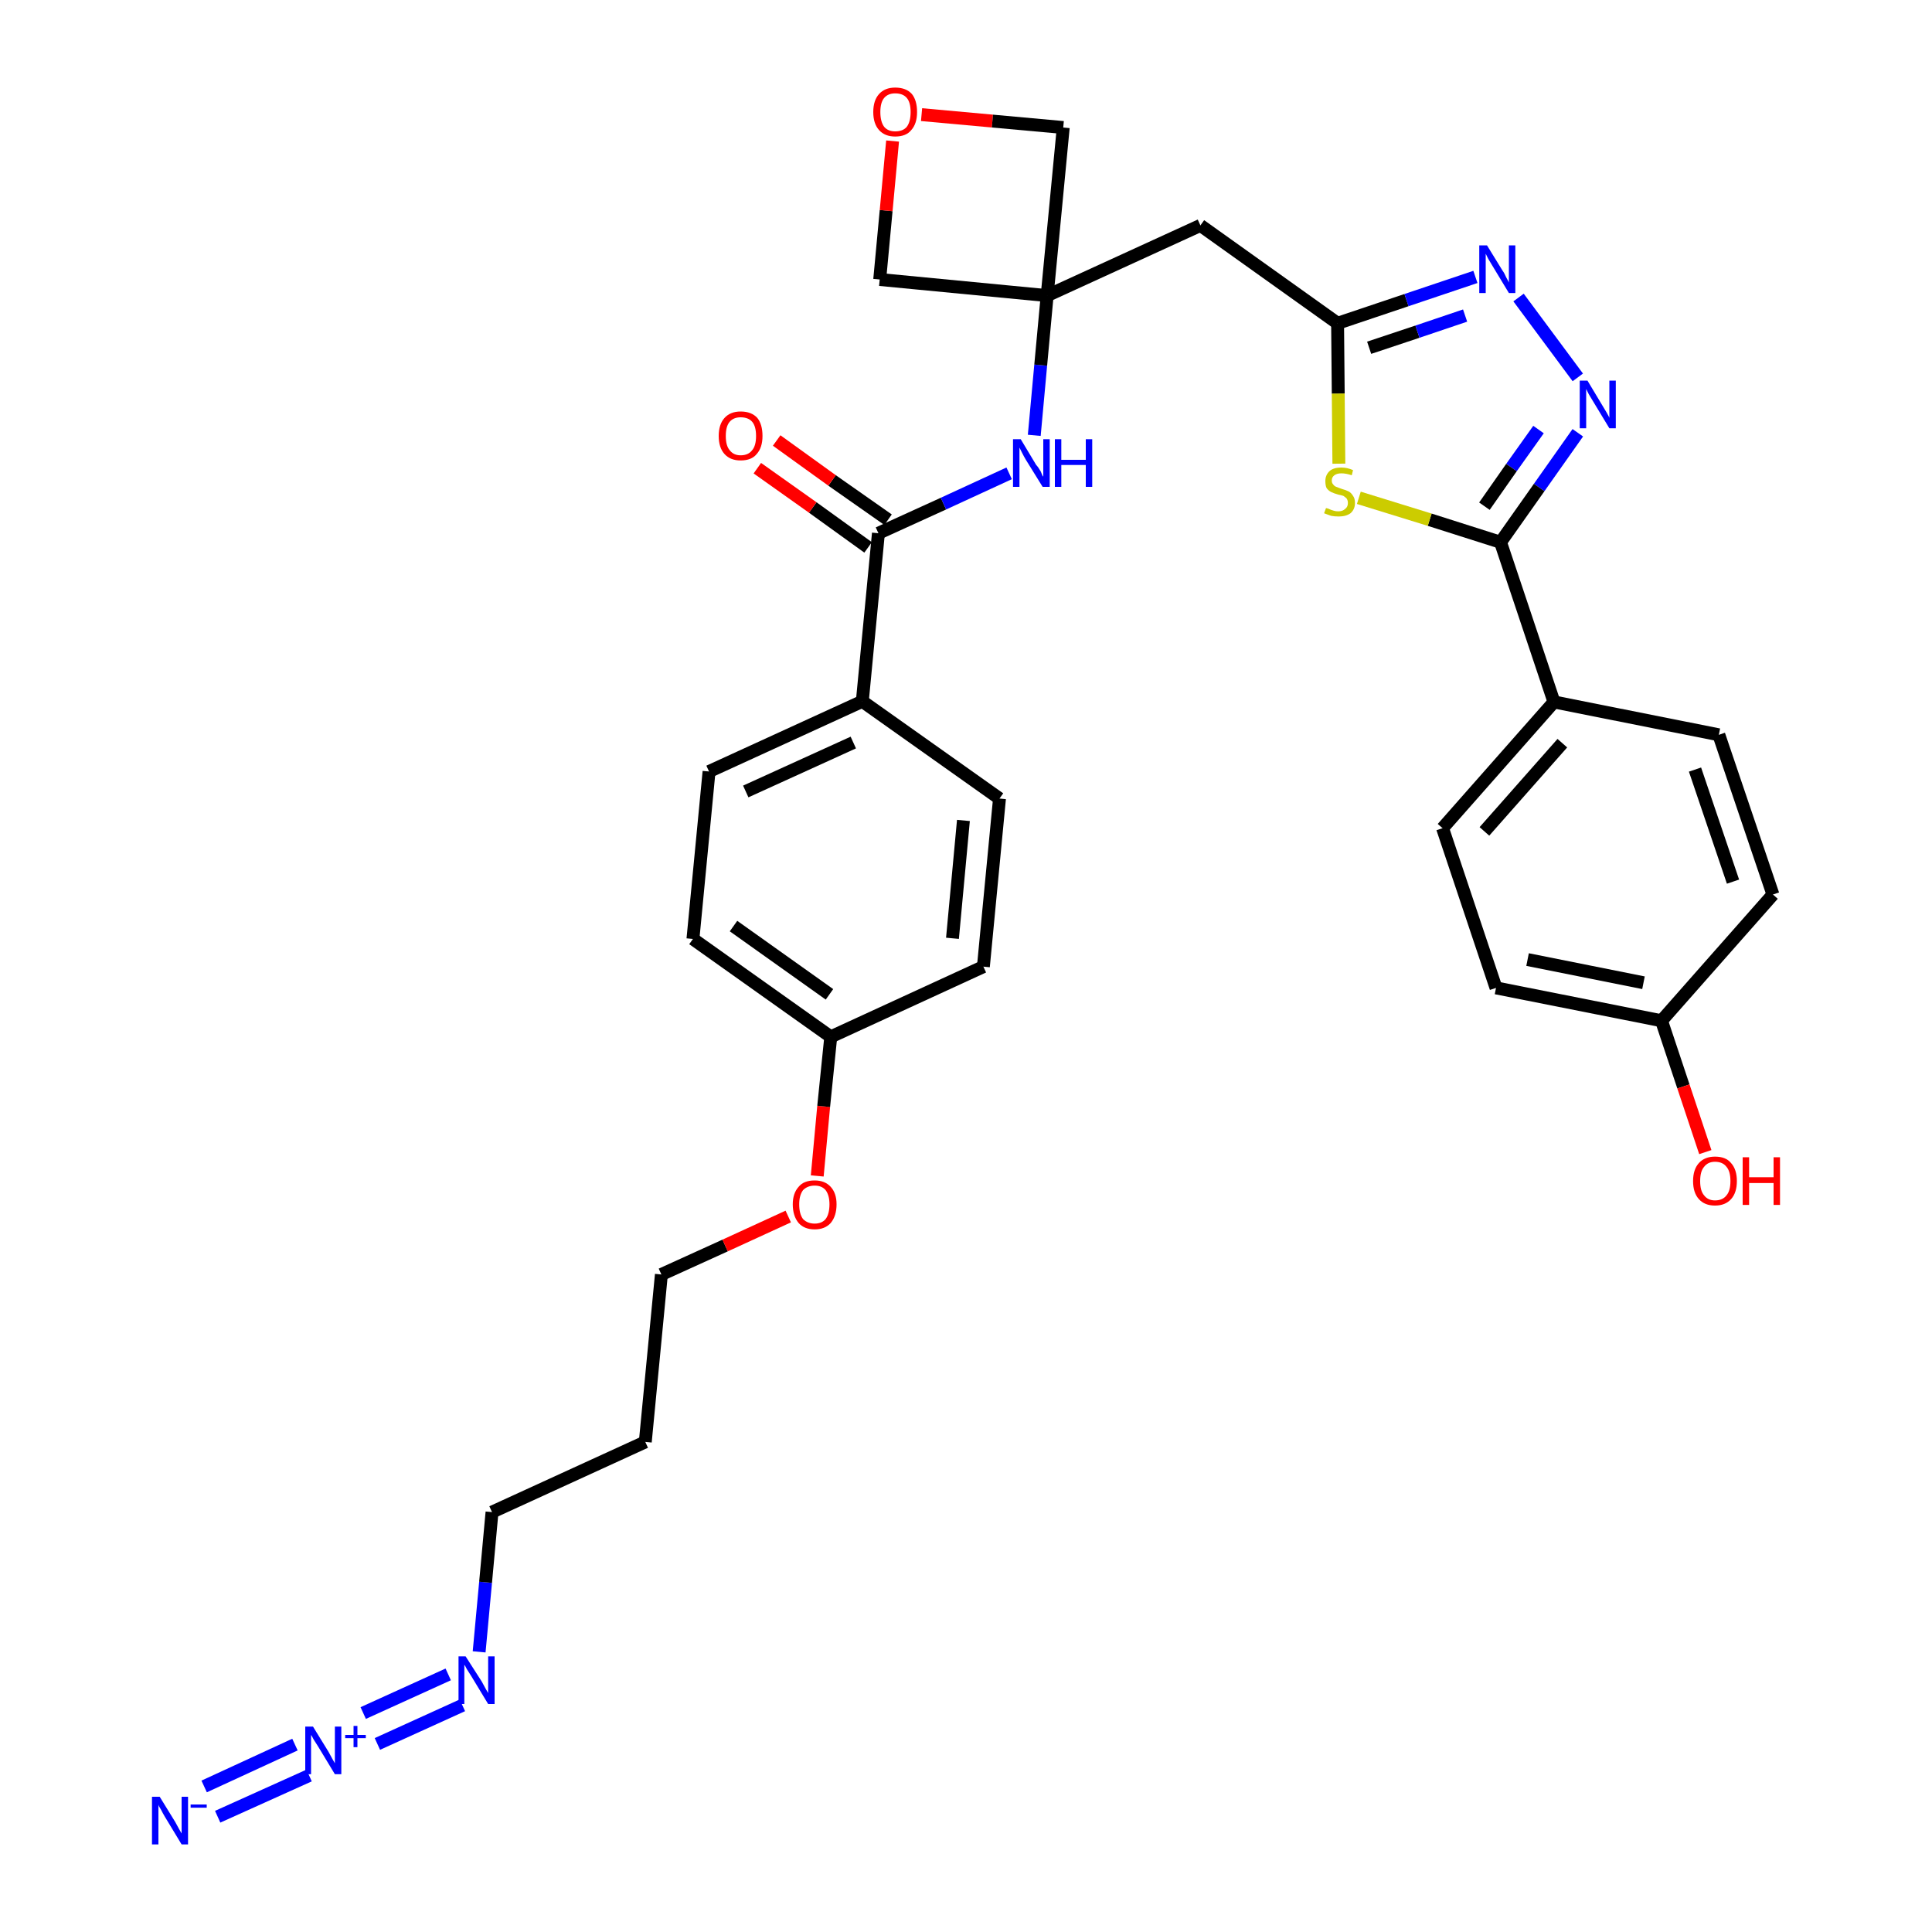 <?xml version='1.0' encoding='iso-8859-1'?>
<svg version='1.1' baseProfile='full'
              xmlns='http://www.w3.org/2000/svg'
                      xmlns:rdkit='http://www.rdkit.org/xml'
                      xmlns:xlink='http://www.w3.org/1999/xlink'
                  xml:space='preserve'
width='300px' height='300px' viewBox='0 0 300 300'>
<!-- END OF HEADER -->
<path class='bond-0 atom-0 atom-1' d='M 33.8,282.1 L 48.0,275.7' style='fill:none;fill-rule:evenodd;stroke:#0000FF;stroke-width:2.0px;stroke-linecap:butt;stroke-linejoin:miter;stroke-opacity:1' />
<path class='bond-0 atom-0 atom-1' d='M 31.7,277.4 L 45.8,270.9' style='fill:none;fill-rule:evenodd;stroke:#0000FF;stroke-width:2.0px;stroke-linecap:butt;stroke-linejoin:miter;stroke-opacity:1' />
<path class='bond-1 atom-1 atom-2' d='M 58.6,270.8 L 71.8,264.8' style='fill:none;fill-rule:evenodd;stroke:#0000FF;stroke-width:2.0px;stroke-linecap:butt;stroke-linejoin:miter;stroke-opacity:1' />
<path class='bond-1 atom-1 atom-2' d='M 56.4,266.0 L 69.6,260.0' style='fill:none;fill-rule:evenodd;stroke:#0000FF;stroke-width:2.0px;stroke-linecap:butt;stroke-linejoin:miter;stroke-opacity:1' />
<path class='bond-2 atom-2 atom-3' d='M 74.4,256.5 L 75.4,245.7' style='fill:none;fill-rule:evenodd;stroke:#0000FF;stroke-width:2.0px;stroke-linecap:butt;stroke-linejoin:miter;stroke-opacity:1' />
<path class='bond-2 atom-2 atom-3' d='M 75.4,245.7 L 76.4,234.8' style='fill:none;fill-rule:evenodd;stroke:#000000;stroke-width:2.0px;stroke-linecap:butt;stroke-linejoin:miter;stroke-opacity:1' />
<path class='bond-3 atom-3 atom-4' d='M 76.4,234.8 L 100.2,223.9' style='fill:none;fill-rule:evenodd;stroke:#000000;stroke-width:2.0px;stroke-linecap:butt;stroke-linejoin:miter;stroke-opacity:1' />
<path class='bond-4 atom-4 atom-5' d='M 100.2,223.9 L 102.7,197.9' style='fill:none;fill-rule:evenodd;stroke:#000000;stroke-width:2.0px;stroke-linecap:butt;stroke-linejoin:miter;stroke-opacity:1' />
<path class='bond-5 atom-5 atom-6' d='M 102.7,197.9 L 112.6,193.4' style='fill:none;fill-rule:evenodd;stroke:#000000;stroke-width:2.0px;stroke-linecap:butt;stroke-linejoin:miter;stroke-opacity:1' />
<path class='bond-5 atom-5 atom-6' d='M 112.6,193.4 L 122.4,188.9' style='fill:none;fill-rule:evenodd;stroke:#FF0000;stroke-width:2.0px;stroke-linecap:butt;stroke-linejoin:miter;stroke-opacity:1' />
<path class='bond-6 atom-6 atom-7' d='M 126.9,182.6 L 127.9,171.8' style='fill:none;fill-rule:evenodd;stroke:#FF0000;stroke-width:2.0px;stroke-linecap:butt;stroke-linejoin:miter;stroke-opacity:1' />
<path class='bond-6 atom-6 atom-7' d='M 127.9,171.8 L 129.0,161.0' style='fill:none;fill-rule:evenodd;stroke:#000000;stroke-width:2.0px;stroke-linecap:butt;stroke-linejoin:miter;stroke-opacity:1' />
<path class='bond-7 atom-7 atom-8' d='M 129.0,161.0 L 107.6,145.8' style='fill:none;fill-rule:evenodd;stroke:#000000;stroke-width:2.0px;stroke-linecap:butt;stroke-linejoin:miter;stroke-opacity:1' />
<path class='bond-7 atom-7 atom-8' d='M 128.8,154.4 L 113.9,143.8' style='fill:none;fill-rule:evenodd;stroke:#000000;stroke-width:2.0px;stroke-linecap:butt;stroke-linejoin:miter;stroke-opacity:1' />
<path class='bond-32 atom-32 atom-7' d='M 152.7,150.1 L 129.0,161.0' style='fill:none;fill-rule:evenodd;stroke:#000000;stroke-width:2.0px;stroke-linecap:butt;stroke-linejoin:miter;stroke-opacity:1' />
<path class='bond-8 atom-8 atom-9' d='M 107.6,145.8 L 110.1,119.8' style='fill:none;fill-rule:evenodd;stroke:#000000;stroke-width:2.0px;stroke-linecap:butt;stroke-linejoin:miter;stroke-opacity:1' />
<path class='bond-9 atom-9 atom-10' d='M 110.1,119.8 L 133.9,108.9' style='fill:none;fill-rule:evenodd;stroke:#000000;stroke-width:2.0px;stroke-linecap:butt;stroke-linejoin:miter;stroke-opacity:1' />
<path class='bond-9 atom-9 atom-10' d='M 115.8,122.9 L 132.5,115.3' style='fill:none;fill-rule:evenodd;stroke:#000000;stroke-width:2.0px;stroke-linecap:butt;stroke-linejoin:miter;stroke-opacity:1' />
<path class='bond-10 atom-10 atom-11' d='M 133.9,108.9 L 136.4,82.8' style='fill:none;fill-rule:evenodd;stroke:#000000;stroke-width:2.0px;stroke-linecap:butt;stroke-linejoin:miter;stroke-opacity:1' />
<path class='bond-30 atom-10 atom-31' d='M 133.9,108.9 L 155.2,124.0' style='fill:none;fill-rule:evenodd;stroke:#000000;stroke-width:2.0px;stroke-linecap:butt;stroke-linejoin:miter;stroke-opacity:1' />
<path class='bond-11 atom-11 atom-12' d='M 137.9,80.7 L 129.2,74.6' style='fill:none;fill-rule:evenodd;stroke:#000000;stroke-width:2.0px;stroke-linecap:butt;stroke-linejoin:miter;stroke-opacity:1' />
<path class='bond-11 atom-11 atom-12' d='M 129.2,74.6 L 120.6,68.4' style='fill:none;fill-rule:evenodd;stroke:#FF0000;stroke-width:2.0px;stroke-linecap:butt;stroke-linejoin:miter;stroke-opacity:1' />
<path class='bond-11 atom-11 atom-12' d='M 134.8,85.0 L 126.2,78.8' style='fill:none;fill-rule:evenodd;stroke:#000000;stroke-width:2.0px;stroke-linecap:butt;stroke-linejoin:miter;stroke-opacity:1' />
<path class='bond-11 atom-11 atom-12' d='M 126.2,78.8 L 117.6,72.7' style='fill:none;fill-rule:evenodd;stroke:#FF0000;stroke-width:2.0px;stroke-linecap:butt;stroke-linejoin:miter;stroke-opacity:1' />
<path class='bond-12 atom-11 atom-13' d='M 136.4,82.8 L 146.5,78.2' style='fill:none;fill-rule:evenodd;stroke:#000000;stroke-width:2.0px;stroke-linecap:butt;stroke-linejoin:miter;stroke-opacity:1' />
<path class='bond-12 atom-11 atom-13' d='M 146.5,78.2 L 156.7,73.5' style='fill:none;fill-rule:evenodd;stroke:#0000FF;stroke-width:2.0px;stroke-linecap:butt;stroke-linejoin:miter;stroke-opacity:1' />
<path class='bond-13 atom-13 atom-14' d='M 160.6,67.6 L 161.6,56.7' style='fill:none;fill-rule:evenodd;stroke:#0000FF;stroke-width:2.0px;stroke-linecap:butt;stroke-linejoin:miter;stroke-opacity:1' />
<path class='bond-13 atom-13 atom-14' d='M 161.6,56.7 L 162.6,45.9' style='fill:none;fill-rule:evenodd;stroke:#000000;stroke-width:2.0px;stroke-linecap:butt;stroke-linejoin:miter;stroke-opacity:1' />
<path class='bond-14 atom-14 atom-15' d='M 162.6,45.9 L 186.4,35.0' style='fill:none;fill-rule:evenodd;stroke:#000000;stroke-width:2.0px;stroke-linecap:butt;stroke-linejoin:miter;stroke-opacity:1' />
<path class='bond-27 atom-14 atom-28' d='M 162.6,45.9 L 136.6,43.4' style='fill:none;fill-rule:evenodd;stroke:#000000;stroke-width:2.0px;stroke-linecap:butt;stroke-linejoin:miter;stroke-opacity:1' />
<path class='bond-33 atom-30 atom-14' d='M 165.1,19.8 L 162.6,45.9' style='fill:none;fill-rule:evenodd;stroke:#000000;stroke-width:2.0px;stroke-linecap:butt;stroke-linejoin:miter;stroke-opacity:1' />
<path class='bond-15 atom-15 atom-16' d='M 186.4,35.0 L 207.7,50.2' style='fill:none;fill-rule:evenodd;stroke:#000000;stroke-width:2.0px;stroke-linecap:butt;stroke-linejoin:miter;stroke-opacity:1' />
<path class='bond-16 atom-16 atom-17' d='M 207.7,50.2 L 218.4,46.6' style='fill:none;fill-rule:evenodd;stroke:#000000;stroke-width:2.0px;stroke-linecap:butt;stroke-linejoin:miter;stroke-opacity:1' />
<path class='bond-16 atom-16 atom-17' d='M 218.4,46.6 L 229.1,43.0' style='fill:none;fill-rule:evenodd;stroke:#0000FF;stroke-width:2.0px;stroke-linecap:butt;stroke-linejoin:miter;stroke-opacity:1' />
<path class='bond-16 atom-16 atom-17' d='M 212.6,54.0 L 220.1,51.5' style='fill:none;fill-rule:evenodd;stroke:#000000;stroke-width:2.0px;stroke-linecap:butt;stroke-linejoin:miter;stroke-opacity:1' />
<path class='bond-16 atom-16 atom-17' d='M 220.1,51.5 L 227.5,49.0' style='fill:none;fill-rule:evenodd;stroke:#0000FF;stroke-width:2.0px;stroke-linecap:butt;stroke-linejoin:miter;stroke-opacity:1' />
<path class='bond-34 atom-27 atom-16' d='M 207.9,72.0 L 207.8,61.1' style='fill:none;fill-rule:evenodd;stroke:#CCCC00;stroke-width:2.0px;stroke-linecap:butt;stroke-linejoin:miter;stroke-opacity:1' />
<path class='bond-34 atom-27 atom-16' d='M 207.8,61.1 L 207.7,50.2' style='fill:none;fill-rule:evenodd;stroke:#000000;stroke-width:2.0px;stroke-linecap:butt;stroke-linejoin:miter;stroke-opacity:1' />
<path class='bond-17 atom-17 atom-18' d='M 235.8,46.2 L 245.0,58.6' style='fill:none;fill-rule:evenodd;stroke:#0000FF;stroke-width:2.0px;stroke-linecap:butt;stroke-linejoin:miter;stroke-opacity:1' />
<path class='bond-18 atom-18 atom-19' d='M 245.0,67.2 L 239.0,75.7' style='fill:none;fill-rule:evenodd;stroke:#0000FF;stroke-width:2.0px;stroke-linecap:butt;stroke-linejoin:miter;stroke-opacity:1' />
<path class='bond-18 atom-18 atom-19' d='M 239.0,75.7 L 233.0,84.2' style='fill:none;fill-rule:evenodd;stroke:#000000;stroke-width:2.0px;stroke-linecap:butt;stroke-linejoin:miter;stroke-opacity:1' />
<path class='bond-18 atom-18 atom-19' d='M 238.9,66.7 L 234.7,72.6' style='fill:none;fill-rule:evenodd;stroke:#0000FF;stroke-width:2.0px;stroke-linecap:butt;stroke-linejoin:miter;stroke-opacity:1' />
<path class='bond-18 atom-18 atom-19' d='M 234.7,72.6 L 230.5,78.6' style='fill:none;fill-rule:evenodd;stroke:#000000;stroke-width:2.0px;stroke-linecap:butt;stroke-linejoin:miter;stroke-opacity:1' />
<path class='bond-19 atom-19 atom-20' d='M 233.0,84.2 L 241.3,109.0' style='fill:none;fill-rule:evenodd;stroke:#000000;stroke-width:2.0px;stroke-linecap:butt;stroke-linejoin:miter;stroke-opacity:1' />
<path class='bond-26 atom-19 atom-27' d='M 233.0,84.2 L 222.0,80.7' style='fill:none;fill-rule:evenodd;stroke:#000000;stroke-width:2.0px;stroke-linecap:butt;stroke-linejoin:miter;stroke-opacity:1' />
<path class='bond-26 atom-19 atom-27' d='M 222.0,80.7 L 211.0,77.3' style='fill:none;fill-rule:evenodd;stroke:#CCCC00;stroke-width:2.0px;stroke-linecap:butt;stroke-linejoin:miter;stroke-opacity:1' />
<path class='bond-20 atom-20 atom-21' d='M 241.3,109.0 L 224.0,128.6' style='fill:none;fill-rule:evenodd;stroke:#000000;stroke-width:2.0px;stroke-linecap:butt;stroke-linejoin:miter;stroke-opacity:1' />
<path class='bond-20 atom-20 atom-21' d='M 242.6,115.4 L 230.5,129.1' style='fill:none;fill-rule:evenodd;stroke:#000000;stroke-width:2.0px;stroke-linecap:butt;stroke-linejoin:miter;stroke-opacity:1' />
<path class='bond-35 atom-26 atom-20' d='M 266.9,114.1 L 241.3,109.0' style='fill:none;fill-rule:evenodd;stroke:#000000;stroke-width:2.0px;stroke-linecap:butt;stroke-linejoin:miter;stroke-opacity:1' />
<path class='bond-21 atom-21 atom-22' d='M 224.0,128.6 L 232.3,153.4' style='fill:none;fill-rule:evenodd;stroke:#000000;stroke-width:2.0px;stroke-linecap:butt;stroke-linejoin:miter;stroke-opacity:1' />
<path class='bond-22 atom-22 atom-23' d='M 232.3,153.4 L 258.0,158.5' style='fill:none;fill-rule:evenodd;stroke:#000000;stroke-width:2.0px;stroke-linecap:butt;stroke-linejoin:miter;stroke-opacity:1' />
<path class='bond-22 atom-22 atom-23' d='M 237.2,149.0 L 255.2,152.6' style='fill:none;fill-rule:evenodd;stroke:#000000;stroke-width:2.0px;stroke-linecap:butt;stroke-linejoin:miter;stroke-opacity:1' />
<path class='bond-23 atom-23 atom-24' d='M 258.0,158.5 L 261.4,168.7' style='fill:none;fill-rule:evenodd;stroke:#000000;stroke-width:2.0px;stroke-linecap:butt;stroke-linejoin:miter;stroke-opacity:1' />
<path class='bond-23 atom-23 atom-24' d='M 261.4,168.7 L 264.8,178.9' style='fill:none;fill-rule:evenodd;stroke:#FF0000;stroke-width:2.0px;stroke-linecap:butt;stroke-linejoin:miter;stroke-opacity:1' />
<path class='bond-24 atom-23 atom-25' d='M 258.0,158.5 L 275.3,138.9' style='fill:none;fill-rule:evenodd;stroke:#000000;stroke-width:2.0px;stroke-linecap:butt;stroke-linejoin:miter;stroke-opacity:1' />
<path class='bond-25 atom-25 atom-26' d='M 275.3,138.9 L 266.9,114.1' style='fill:none;fill-rule:evenodd;stroke:#000000;stroke-width:2.0px;stroke-linecap:butt;stroke-linejoin:miter;stroke-opacity:1' />
<path class='bond-25 atom-25 atom-26' d='M 269.1,136.9 L 263.2,119.5' style='fill:none;fill-rule:evenodd;stroke:#000000;stroke-width:2.0px;stroke-linecap:butt;stroke-linejoin:miter;stroke-opacity:1' />
<path class='bond-28 atom-28 atom-29' d='M 136.6,43.4 L 137.6,32.7' style='fill:none;fill-rule:evenodd;stroke:#000000;stroke-width:2.0px;stroke-linecap:butt;stroke-linejoin:miter;stroke-opacity:1' />
<path class='bond-28 atom-28 atom-29' d='M 137.6,32.7 L 138.6,21.9' style='fill:none;fill-rule:evenodd;stroke:#FF0000;stroke-width:2.0px;stroke-linecap:butt;stroke-linejoin:miter;stroke-opacity:1' />
<path class='bond-29 atom-29 atom-30' d='M 143.1,17.8 L 154.1,18.8' style='fill:none;fill-rule:evenodd;stroke:#FF0000;stroke-width:2.0px;stroke-linecap:butt;stroke-linejoin:miter;stroke-opacity:1' />
<path class='bond-29 atom-29 atom-30' d='M 154.1,18.8 L 165.1,19.8' style='fill:none;fill-rule:evenodd;stroke:#000000;stroke-width:2.0px;stroke-linecap:butt;stroke-linejoin:miter;stroke-opacity:1' />
<path class='bond-31 atom-31 atom-32' d='M 155.2,124.0 L 152.7,150.1' style='fill:none;fill-rule:evenodd;stroke:#000000;stroke-width:2.0px;stroke-linecap:butt;stroke-linejoin:miter;stroke-opacity:1' />
<path class='bond-31 atom-31 atom-32' d='M 149.6,127.4 L 147.9,145.7' style='fill:none;fill-rule:evenodd;stroke:#000000;stroke-width:2.0px;stroke-linecap:butt;stroke-linejoin:miter;stroke-opacity:1' />
<path  class='atom-0' d='M 24.8 279.0
L 27.2 282.9
Q 27.4 283.3, 27.8 284.0
Q 28.2 284.7, 28.2 284.7
L 28.2 279.0
L 29.2 279.0
L 29.2 286.4
L 28.2 286.4
L 25.6 282.1
Q 25.3 281.6, 25.0 281.0
Q 24.6 280.4, 24.6 280.2
L 24.6 286.4
L 23.6 286.4
L 23.6 279.0
L 24.8 279.0
' fill='#0000FF'/>
<path  class='atom-0' d='M 29.6 280.2
L 32.1 280.2
L 32.1 280.7
L 29.6 280.7
L 29.6 280.2
' fill='#0000FF'/>
<path  class='atom-1' d='M 48.6 268.1
L 51.0 272.0
Q 51.2 272.4, 51.6 273.1
Q 52.0 273.8, 52.0 273.8
L 52.0 268.1
L 53.0 268.1
L 53.0 275.5
L 52.0 275.5
L 49.4 271.2
Q 49.1 270.7, 48.7 270.1
Q 48.4 269.5, 48.3 269.4
L 48.3 275.5
L 47.4 275.5
L 47.4 268.1
L 48.6 268.1
' fill='#0000FF'/>
<path  class='atom-1' d='M 53.6 269.4
L 54.9 269.4
L 54.9 268.0
L 55.5 268.0
L 55.5 269.4
L 56.8 269.4
L 56.8 269.9
L 55.5 269.9
L 55.5 271.3
L 54.9 271.3
L 54.9 269.9
L 53.6 269.9
L 53.6 269.4
' fill='#0000FF'/>
<path  class='atom-2' d='M 72.3 257.2
L 74.8 261.1
Q 75.0 261.5, 75.4 262.2
Q 75.8 262.9, 75.8 262.9
L 75.8 257.2
L 76.8 257.2
L 76.8 264.6
L 75.8 264.6
L 73.2 260.3
Q 72.9 259.8, 72.5 259.2
Q 72.2 258.6, 72.1 258.5
L 72.1 264.6
L 71.2 264.6
L 71.2 257.2
L 72.3 257.2
' fill='#0000FF'/>
<path  class='atom-6' d='M 123.1 187.0
Q 123.1 185.3, 124.0 184.3
Q 124.8 183.3, 126.5 183.3
Q 128.1 183.3, 129.0 184.3
Q 129.9 185.3, 129.9 187.0
Q 129.9 188.8, 129.0 189.9
Q 128.1 190.9, 126.5 190.9
Q 124.9 190.9, 124.0 189.9
Q 123.1 188.8, 123.1 187.0
M 126.5 190.0
Q 127.6 190.0, 128.2 189.3
Q 128.8 188.5, 128.8 187.0
Q 128.8 185.6, 128.2 184.8
Q 127.6 184.1, 126.5 184.1
Q 125.4 184.1, 124.7 184.8
Q 124.1 185.6, 124.1 187.0
Q 124.1 188.5, 124.7 189.3
Q 125.4 190.0, 126.5 190.0
' fill='#FF0000'/>
<path  class='atom-12' d='M 111.6 67.7
Q 111.6 65.9, 112.5 64.9
Q 113.4 63.9, 115.0 63.9
Q 116.7 63.9, 117.6 64.9
Q 118.4 65.9, 118.4 67.7
Q 118.4 69.5, 117.5 70.5
Q 116.7 71.5, 115.0 71.5
Q 113.4 71.5, 112.5 70.5
Q 111.6 69.5, 111.6 67.7
M 115.0 70.7
Q 116.2 70.7, 116.8 69.9
Q 117.4 69.2, 117.4 67.7
Q 117.4 66.2, 116.8 65.5
Q 116.2 64.8, 115.0 64.8
Q 113.9 64.8, 113.3 65.5
Q 112.7 66.2, 112.7 67.7
Q 112.7 69.2, 113.3 69.9
Q 113.9 70.7, 115.0 70.7
' fill='#FF0000'/>
<path  class='atom-13' d='M 158.5 68.2
L 160.9 72.2
Q 161.2 72.5, 161.6 73.2
Q 161.9 74.0, 162.0 74.0
L 162.0 68.2
L 163.0 68.2
L 163.0 75.6
L 161.9 75.6
L 159.3 71.4
Q 159.0 70.9, 158.7 70.3
Q 158.4 69.7, 158.3 69.5
L 158.3 75.6
L 157.3 75.6
L 157.3 68.2
L 158.5 68.2
' fill='#0000FF'/>
<path  class='atom-13' d='M 163.8 68.2
L 164.8 68.2
L 164.8 71.4
L 168.6 71.4
L 168.6 68.2
L 169.6 68.2
L 169.6 75.6
L 168.6 75.6
L 168.6 72.2
L 164.8 72.2
L 164.8 75.6
L 163.8 75.6
L 163.8 68.2
' fill='#0000FF'/>
<path  class='atom-17' d='M 230.9 38.1
L 233.3 42.0
Q 233.6 42.4, 233.9 43.1
Q 234.3 43.8, 234.3 43.9
L 234.3 38.1
L 235.3 38.1
L 235.3 45.5
L 234.3 45.5
L 231.7 41.2
Q 231.4 40.7, 231.1 40.2
Q 230.8 39.6, 230.7 39.4
L 230.7 45.5
L 229.7 45.5
L 229.7 38.1
L 230.9 38.1
' fill='#0000FF'/>
<path  class='atom-18' d='M 246.5 59.1
L 248.9 63.1
Q 249.1 63.4, 249.5 64.1
Q 249.9 64.8, 249.9 64.9
L 249.9 59.1
L 250.9 59.1
L 250.9 66.5
L 249.9 66.5
L 247.3 62.2
Q 247.0 61.7, 246.7 61.2
Q 246.4 60.6, 246.3 60.4
L 246.3 66.5
L 245.3 66.5
L 245.3 59.1
L 246.5 59.1
' fill='#0000FF'/>
<path  class='atom-24' d='M 262.9 183.4
Q 262.9 181.6, 263.8 180.6
Q 264.7 179.6, 266.3 179.6
Q 268.0 179.6, 268.8 180.6
Q 269.7 181.6, 269.7 183.4
Q 269.7 185.2, 268.8 186.2
Q 267.9 187.2, 266.3 187.2
Q 264.7 187.2, 263.8 186.2
Q 262.9 185.2, 262.9 183.4
M 266.3 186.4
Q 267.5 186.4, 268.1 185.6
Q 268.7 184.9, 268.7 183.4
Q 268.7 181.9, 268.1 181.2
Q 267.5 180.4, 266.3 180.4
Q 265.2 180.4, 264.6 181.2
Q 264.0 181.9, 264.0 183.4
Q 264.0 184.9, 264.6 185.6
Q 265.2 186.4, 266.3 186.4
' fill='#FF0000'/>
<path  class='atom-24' d='M 270.6 179.7
L 271.6 179.7
L 271.6 182.8
L 275.4 182.8
L 275.4 179.7
L 276.4 179.7
L 276.4 187.1
L 275.4 187.1
L 275.4 183.7
L 271.6 183.7
L 271.6 187.1
L 270.6 187.1
L 270.6 179.7
' fill='#FF0000'/>
<path  class='atom-27' d='M 205.9 78.9
Q 206.0 78.9, 206.3 79.0
Q 206.7 79.2, 207.1 79.3
Q 207.4 79.4, 207.8 79.4
Q 208.5 79.4, 208.9 79.0
Q 209.3 78.7, 209.3 78.1
Q 209.3 77.7, 209.1 77.4
Q 208.9 77.2, 208.6 77.0
Q 208.3 76.9, 207.8 76.8
Q 207.1 76.6, 206.7 76.4
Q 206.3 76.2, 206.0 75.8
Q 205.8 75.4, 205.8 74.7
Q 205.8 73.8, 206.4 73.2
Q 207.0 72.6, 208.3 72.6
Q 209.2 72.6, 210.1 73.0
L 209.9 73.8
Q 209.0 73.5, 208.3 73.5
Q 207.6 73.5, 207.2 73.8
Q 206.8 74.1, 206.8 74.6
Q 206.8 75.0, 207.0 75.2
Q 207.2 75.5, 207.5 75.6
Q 207.8 75.7, 208.3 75.9
Q 209.0 76.1, 209.4 76.3
Q 209.8 76.5, 210.1 77.0
Q 210.4 77.4, 210.4 78.1
Q 210.4 79.1, 209.7 79.7
Q 209.0 80.2, 207.9 80.2
Q 207.2 80.2, 206.7 80.1
Q 206.2 79.9, 205.6 79.7
L 205.9 78.9
' fill='#CCCC00'/>
<path  class='atom-29' d='M 135.6 17.4
Q 135.6 15.6, 136.5 14.6
Q 137.4 13.6, 139.0 13.6
Q 140.7 13.6, 141.6 14.6
Q 142.4 15.6, 142.4 17.4
Q 142.4 19.2, 141.5 20.2
Q 140.7 21.2, 139.0 21.2
Q 137.4 21.2, 136.5 20.2
Q 135.6 19.2, 135.6 17.4
M 139.0 20.4
Q 140.2 20.4, 140.8 19.7
Q 141.4 18.9, 141.4 17.4
Q 141.4 15.9, 140.8 15.2
Q 140.2 14.5, 139.0 14.5
Q 137.9 14.5, 137.3 15.2
Q 136.7 15.9, 136.7 17.4
Q 136.7 18.9, 137.3 19.7
Q 137.9 20.4, 139.0 20.4
' fill='#FF0000'/>
</svg>
